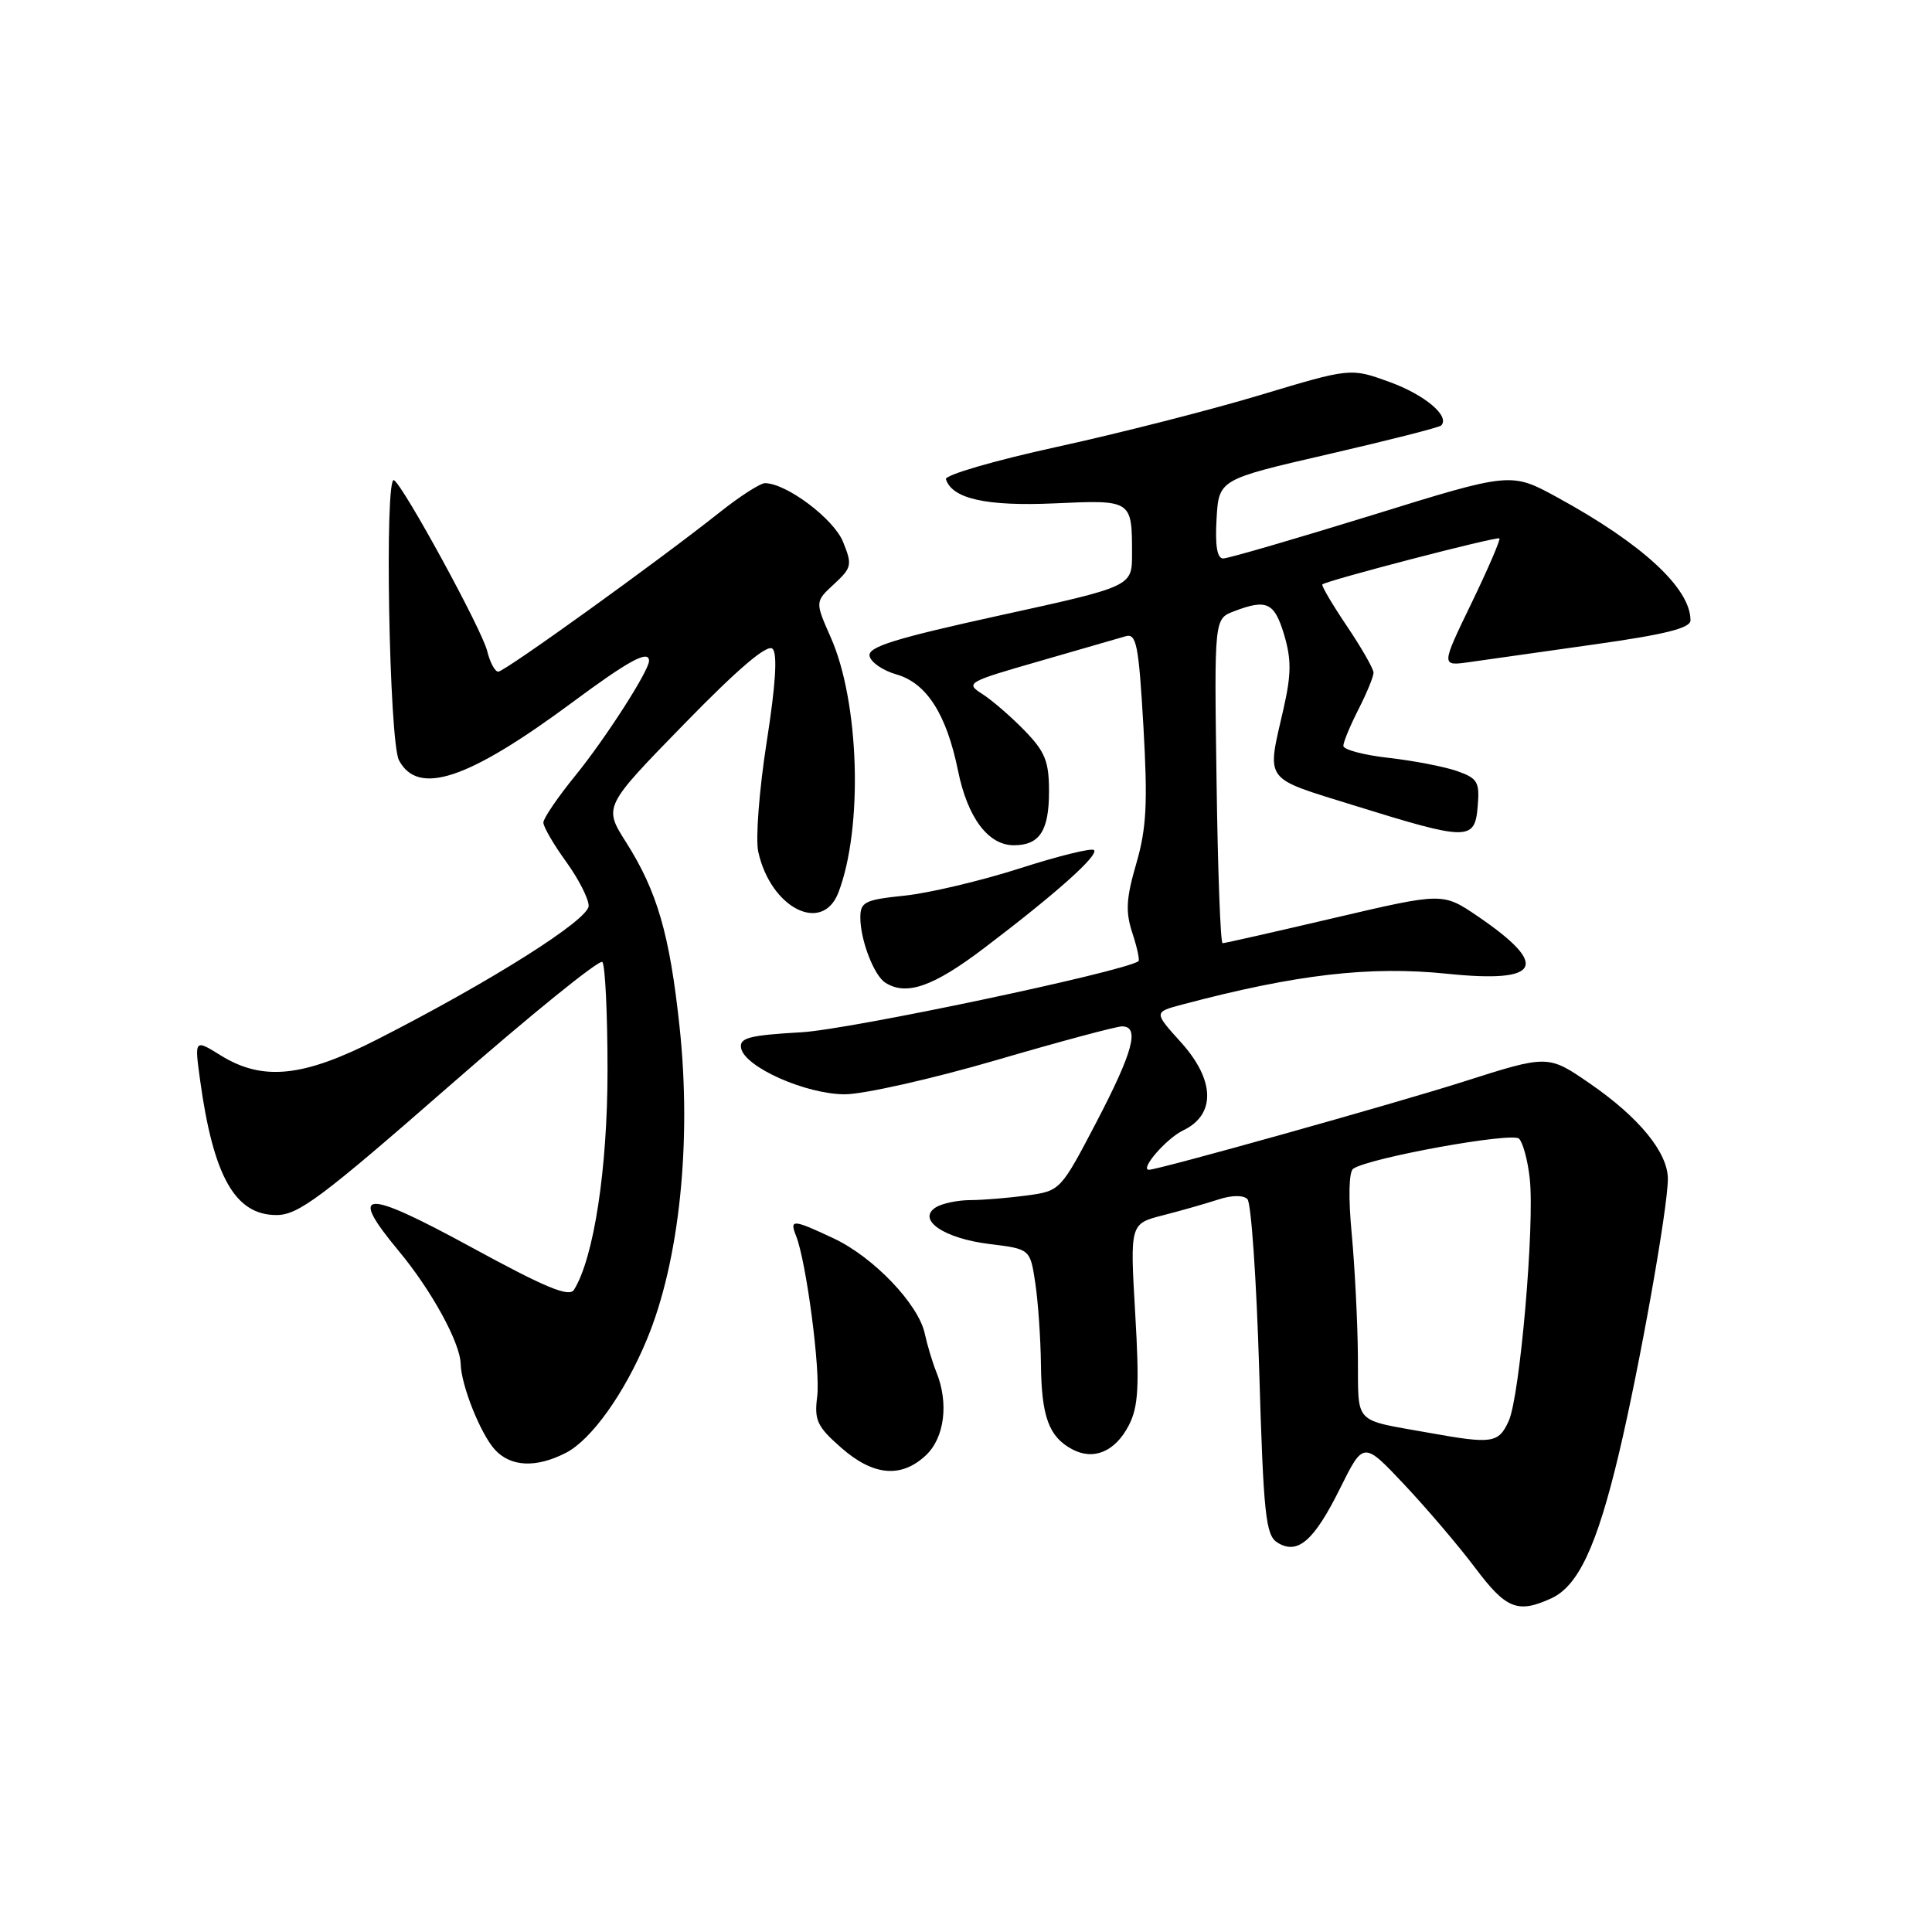 <?xml version="1.0" encoding="UTF-8" standalone="no"?>
<!DOCTYPE svg PUBLIC "-//W3C//DTD SVG 1.1//EN" "http://www.w3.org/Graphics/SVG/1.1/DTD/svg11.dtd" >
<svg xmlns="http://www.w3.org/2000/svg" xmlns:xlink="http://www.w3.org/1999/xlink" version="1.1" viewBox="0 0 256 256">
 <g >
 <path fill="currentColor"
d=" M 205.53 211.80 C 209.11 210.17 211.58 204.91 214.48 192.75 C 217.22 181.27 221.00 160.08 221.00 156.21 C 221.00 152.72 217.19 148.06 210.65 143.56 C 205.12 139.75 205.12 139.75 193.81 143.36 C 184.66 146.27 153.50 155.00 152.25 155.00 C 150.96 155.00 154.56 150.84 156.76 149.79 C 161.12 147.71 161.01 143.13 156.49 138.12 C 152.87 134.11 152.87 134.11 156.68 133.10 C 171.76 129.10 181.53 127.97 191.79 129.03 C 204.20 130.31 205.42 127.95 195.76 121.38 C 191.17 118.27 191.17 118.27 176.84 121.62 C 168.95 123.47 162.28 124.98 162.00 124.98 C 161.72 124.99 161.36 115.32 161.20 103.49 C 160.89 81.99 160.89 81.99 163.51 81.00 C 167.85 79.34 168.86 79.82 170.15 84.09 C 171.12 87.36 171.11 89.33 170.09 93.84 C 167.83 103.75 167.24 102.93 179.50 106.75 C 194.52 111.42 195.42 111.43 195.80 106.87 C 196.08 103.60 195.80 103.13 193.04 102.16 C 191.36 101.58 187.28 100.79 183.99 100.42 C 180.70 100.05 178.00 99.33 178.00 98.83 C 178.00 98.33 178.90 96.16 180.00 94.00 C 181.10 91.84 182.00 89.66 182.00 89.14 C 182.00 88.62 180.41 85.84 178.47 82.96 C 176.53 80.08 175.07 77.60 175.22 77.44 C 175.74 76.93 198.37 71.04 198.68 71.34 C 198.84 71.51 197.17 75.39 194.96 79.96 C 190.94 88.27 190.94 88.27 194.72 87.73 C 196.80 87.43 204.24 86.38 211.25 85.39 C 220.64 84.07 224.00 83.23 224.00 82.20 C 224.00 77.95 217.62 72.06 206.36 65.91 C 200.22 62.55 200.22 62.55 181.75 68.28 C 171.58 71.42 162.74 74.00 162.08 74.00 C 161.28 74.00 160.99 72.31 161.20 68.77 C 161.50 63.53 161.50 63.53 175.99 60.19 C 183.96 58.35 190.70 56.64 190.96 56.38 C 192.17 55.16 188.81 52.32 184.14 50.62 C 178.97 48.74 178.97 48.74 166.96 52.35 C 160.36 54.34 148.22 57.43 139.98 59.23 C 131.75 61.03 125.16 62.95 125.34 63.50 C 126.17 66.09 130.69 67.10 139.70 66.70 C 150.01 66.23 150.00 66.23 150.00 73.43 C 150.00 77.71 150.00 77.71 132.46 81.55 C 118.62 84.59 114.99 85.71 115.22 86.91 C 115.38 87.75 116.98 88.85 118.77 89.36 C 122.78 90.51 125.41 94.61 126.94 102.11 C 128.21 108.36 130.94 112.00 134.34 112.00 C 137.75 112.00 139.00 110.09 139.00 104.87 C 139.00 100.89 138.49 99.61 135.75 96.79 C 133.96 94.95 131.44 92.77 130.15 91.95 C 127.89 90.51 128.15 90.36 137.65 87.63 C 143.07 86.07 148.24 84.58 149.14 84.31 C 150.58 83.88 150.88 85.38 151.51 96.27 C 152.09 106.47 151.92 109.75 150.56 114.44 C 149.21 119.07 149.12 120.82 150.05 123.65 C 150.68 125.56 151.04 127.24 150.85 127.37 C 148.70 128.80 112.59 136.42 106.20 136.78 C 99.24 137.18 97.95 137.52 98.20 138.88 C 98.66 141.39 106.79 145.00 111.96 145.00 C 114.46 144.99 123.44 142.97 131.92 140.50 C 140.39 138.02 147.93 136.00 148.67 136.00 C 151.05 136.00 150.16 139.33 145.30 148.65 C 140.54 157.75 140.50 157.80 136.12 158.40 C 133.70 158.73 130.32 159.01 128.61 159.02 C 126.90 159.02 124.83 159.46 124.00 159.98 C 121.43 161.61 125.09 164.11 131.13 164.84 C 136.50 165.50 136.50 165.50 137.18 170.00 C 137.55 172.47 137.89 177.34 137.93 180.82 C 138.01 187.73 138.99 190.39 142.06 192.03 C 144.91 193.56 147.77 192.35 149.57 188.87 C 150.84 186.42 150.99 183.75 150.42 174.02 C 149.73 162.15 149.73 162.15 154.11 161.03 C 156.53 160.41 159.82 159.47 161.44 158.94 C 163.21 158.36 164.74 158.34 165.29 158.89 C 165.79 159.39 166.49 169.58 166.85 181.54 C 167.42 200.73 167.71 203.42 169.25 204.39 C 171.93 206.08 174.11 204.20 177.58 197.19 C 180.67 190.97 180.67 190.97 186.10 196.74 C 189.08 199.91 193.30 204.86 195.47 207.75 C 199.56 213.20 201.10 213.82 205.53 211.80 Z  M 122.69 192.83 C 125.16 190.50 125.74 185.91 124.07 181.80 C 123.56 180.53 122.87 178.25 122.54 176.72 C 121.71 172.81 115.74 166.57 110.48 164.10 C 105.06 161.55 104.59 161.52 105.48 163.75 C 106.84 167.16 108.73 181.55 108.28 185.07 C 107.88 188.19 108.28 189.04 111.45 191.82 C 115.71 195.57 119.42 195.90 122.69 192.83 Z  M 75.00 192.50 C 78.37 190.76 82.75 184.63 85.71 177.50 C 90.03 167.12 91.68 151.28 90.04 136.00 C 88.73 123.78 87.08 118.10 82.95 111.59 C 79.97 106.89 79.97 106.89 90.67 95.92 C 97.84 88.56 101.69 85.29 102.37 85.97 C 103.04 86.64 102.78 90.72 101.58 98.38 C 100.60 104.65 100.10 111.16 100.47 112.85 C 102.11 120.33 108.97 123.82 111.10 118.25 C 114.38 109.65 113.88 93.04 110.08 84.46 C 107.99 79.73 107.99 79.73 110.51 77.40 C 112.87 75.22 112.95 74.85 111.70 71.78 C 110.46 68.74 104.24 64.06 101.38 64.02 C 100.76 64.01 98.06 65.74 95.38 67.87 C 87.10 74.44 66.87 89.00 66.02 89.00 C 65.58 89.00 64.92 87.76 64.55 86.25 C 63.86 83.43 53.50 64.43 52.21 63.63 C 50.93 62.84 51.56 98.31 52.87 100.75 C 55.42 105.51 62.02 103.30 75.82 93.08 C 83.34 87.50 86.00 86.06 86.00 87.57 C 86.00 88.87 80.23 97.86 76.26 102.74 C 73.92 105.62 72.00 108.43 72.00 108.99 C 72.00 109.56 73.35 111.88 75.00 114.16 C 76.65 116.44 78.00 119.08 78.00 120.03 C 78.00 121.87 65.18 129.98 50.06 137.69 C 40.18 142.74 34.82 143.29 29.25 139.85 C 25.77 137.69 25.77 137.69 26.51 143.10 C 28.27 155.90 31.15 161.00 36.64 161.00 C 39.52 161.00 42.61 158.69 59.54 143.89 C 70.30 134.48 79.42 127.09 79.81 127.47 C 80.19 127.85 80.50 134.32 80.50 141.83 C 80.50 154.82 78.70 166.64 76.06 170.90 C 75.42 171.93 72.33 170.65 62.37 165.22 C 48.16 157.48 46.04 157.59 52.82 165.74 C 57.16 170.95 60.97 177.90 61.04 180.71 C 61.11 183.57 63.66 189.96 65.56 192.07 C 67.66 194.38 71.05 194.54 75.00 192.50 Z  M 130.41 125.62 C 139.93 118.40 145.62 113.32 144.96 112.64 C 144.66 112.33 140.24 113.42 135.14 115.06 C 130.03 116.70 123.19 118.32 119.93 118.67 C 114.59 119.22 114.00 119.51 114.00 121.58 C 114.00 124.56 115.80 129.25 117.31 130.21 C 120.10 131.99 123.67 130.74 130.41 125.62 Z  M 189.50 189.88 C 179.12 188.01 180.01 188.95 179.93 179.73 C 179.89 175.20 179.52 167.90 179.11 163.50 C 178.65 158.66 178.73 155.25 179.31 154.86 C 181.48 153.40 200.38 149.98 201.28 150.88 C 201.80 151.40 202.44 153.78 202.70 156.16 C 203.37 162.27 201.40 185.03 199.91 188.29 C 198.57 191.23 197.74 191.36 189.50 189.88 Z "/>
</g>
</svg>